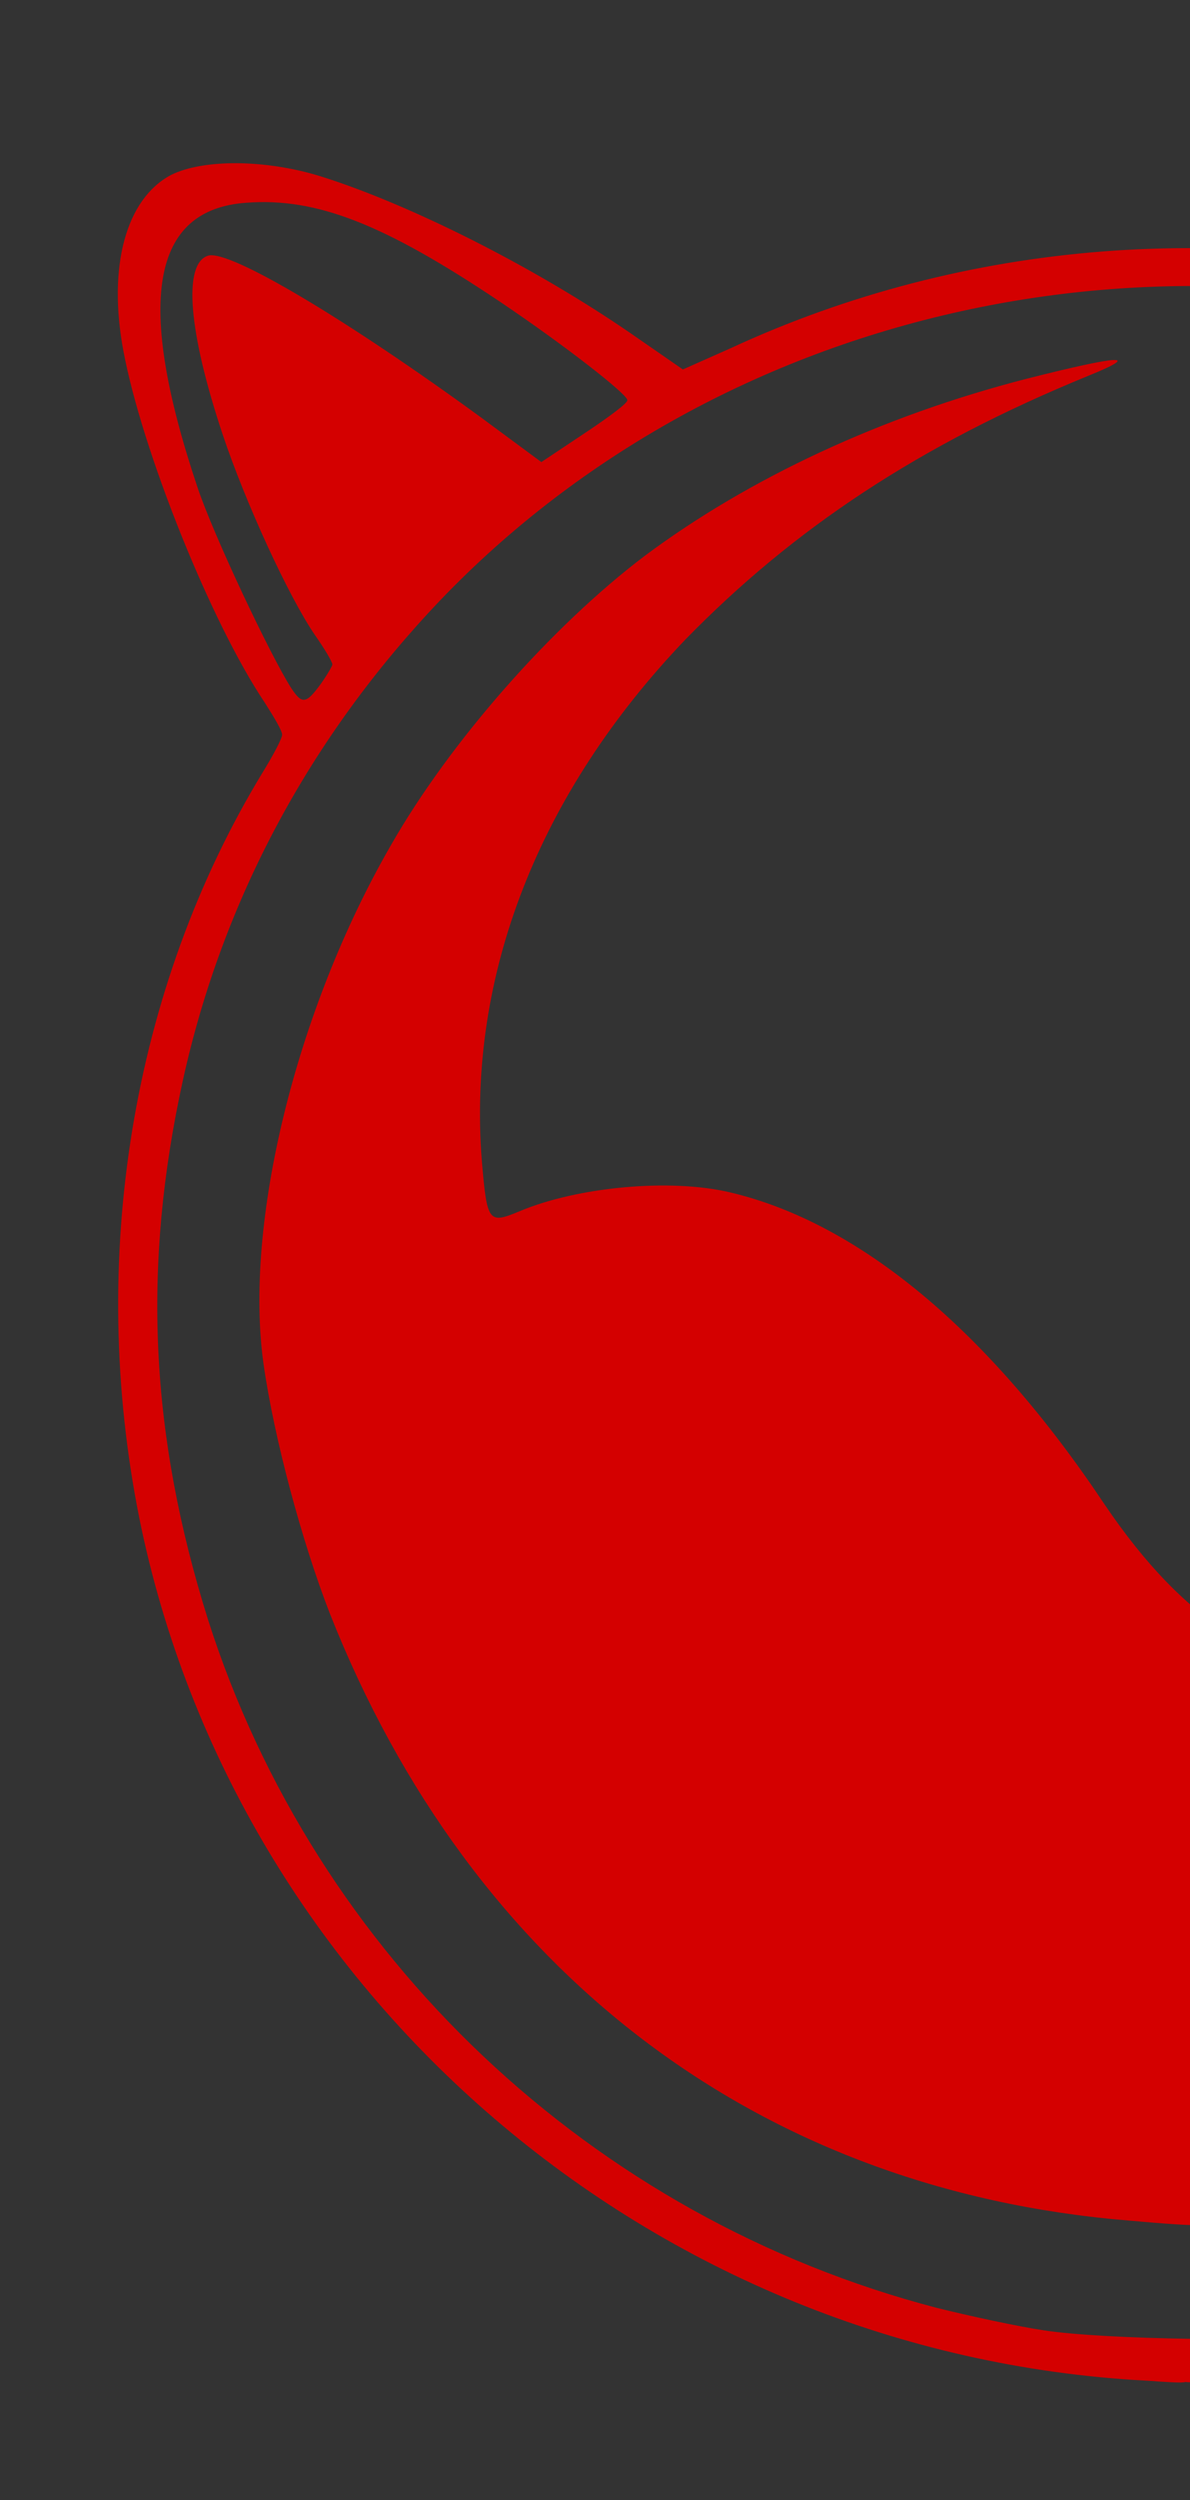 <?xml version="1.0" encoding="UTF-8" standalone="no"?>
<!-- Created with Inkscape (http://www.inkscape.org/) -->

<svg
   width="100mm"
   height="210mm"
   viewBox="0 0 100 210"
   version="1.1"
   id="svg2746"
   inkscape:version="1.1.1 (c3084ef, 2021-09-22)"
   sodipodi:docname="BSDLogo.svg"
   xmlns:inkscape="http://www.inkscape.org/namespaces/inkscape"
   xmlns:sodipodi="http://sodipodi.sourceforge.net/DTD/sodipodi-0.dtd"
   xmlns="http://www.w3.org/2000/svg"
   xmlns:svg="http://www.w3.org/2000/svg">
  <rect x="0" y="0" width="100" height="210" fill="#333333" stroke="none"/>
  <sodipodi:namedview
     id="namedview2748"
     pagecolor="#ffffff"
     bordercolor="#666666"
     borderopacity="1.0"
     inkscape:pageshadow="2"
     inkscape:pageopacity="0.0"
     inkscape:pagecheckerboard="0"
     inkscape:document-units="mm"
     showgrid="false"
     height="210mm"
     inkscape:zoom="0.55678311"
     inkscape:cx="193.07339"
     inkscape:cy="561.25984"
     inkscape:window-width="1312"
     inkscape:window-height="969"
     inkscape:window-x="0"
     inkscape:window-y="25"
     inkscape:window-maximized="0"
     inkscape:current-layer="layer1"
     width="100mm" />
  <defs
     id="defs2743" />
  <g
     inkscape:label="Layer 1"
     inkscape:groupmode="layer"
     id="layer1">
    <path
       class="st0"
       d="M 96.285,199.974 C 54.94,197.751 19.818,167.631 11.705,127.508 7.37,105.835 11.038,83.051 22.041,64.934 c 0.889,-1.445 1.667,-2.89 1.667,-3.223 0,-0.332 -0.667,-1.445 -1.445,-2.668 C 17.706,52.264 11.927,37.815 10.371,29.48 9.037,22.366 10.592,16.698 14.372,14.697 c 2.668,-1.334 7.891,-1.334 12.559,0.111 7.447,2.334 17.894,7.558 26.119,13.226 l 4.334,3.001 4.001,-1.778 c 19.672,-9.114 42.346,-10.892 63.574,-5.002 6.891,1.889 15.782,5.557 20.895,8.669 l 2.334,1.445 4.334,-2.89 c 8.447,-5.557 18.672,-10.003 27.897,-12.115 10.336,-2.334 16.449,-0.889 19.117,4.446 1,2.001 1.111,2.89 1.111,7.78 0,3.223 -0.332,6.891 -0.889,9.003 -2.112,9.336 -6.891,20.228 -12.67,28.897 l -3.223,4.779 0.889,1.667 c 1.667,3.223 4.334,11.67 5.446,17.45 6.113,30.009 -3.223,59.906 -25.119,80.913 -16.005,15.338 -35.566,23.896 -58.128,25.452 -3.779,0.219 -7.002,0.444 -7.335,0.332 -0.221,0.112 -1.778,0 -3.334,-0.112 z m 16.449,-3.89 c 5.335,-0.667 14.782,-3.001 20.006,-5.002 21.228,-8.113 38.233,-23.562 47.681,-43.346 4.668,-9.781 7.002,-18.116 8.113,-29.342 1.111,-11.003 -0.889,-25.897 -4.779,-36.455 l -1.111,-2.779 -1.223,1.445 c -1.889,2.223 -4.112,3.112 -8.447,3.334 -2.89,0.111 -4.89,0 -7.891,-0.778 -13.115,-3.334 -23.896,-12.782 -27.897,-24.563 -1.667,-4.89 -1.89,-11.559 -0.553,-15.116 1,-2.445 3.446,-5.002 5.446,-5.446 2.223,-0.443 3.556,-1.111 3.223,-1.667 -0.443,-0.778 -8.669,-4.779 -14.004,-6.78 C 98.51,17.365 60.61,25.7 36.936,50.486 26.044,61.933 18.709,75.604 15.375,90.72 c -3.446,15.671 -2.779,29.787 2.112,45.347 9.003,28.231 32.232,50.237 61.24,57.795 2.668,0.667 6.78,1.556 9.003,1.89 5.112,0.778 19.45,1 25.007,0.332 z M 94.84,186.526 C 63.72,183.969 39.602,165.63 27.709,135.51 25.375,129.509 23.041,120.839 22.152,114.615 20.486,102.834 24.82,84.94 32.822,71.047 37.823,62.267 46.382,52.597 54.162,46.706 62.942,40.149 74.168,34.925 86.282,31.813 94.174,29.812 96.063,29.702 91.395,31.592 77.28,37.371 66.721,44.373 57.607,53.709 45.27,66.602 39.268,81.94 40.491,97.5 c 0.443,5.224 0.553,5.335 3.223,4.224 4.779,-2.001 12.559,-2.779 17.672,-1.556 10.781,2.556 21.673,11.559 31.454,26.23 6.78,10.003 13.893,14.449 23.451,14.449 20.673,0 44.013,-23.451 49.792,-50.126 0.221,-1.223 0.553,-2.445 0.778,-3.668 0.221,-1 0.443,-1 3.223,-0.778 1.667,0.111 3.334,0.443 3.779,0.667 0.778,0.443 2.223,4.779 3.557,10.892 0.553,2.668 0.778,6.002 0.778,13.56 0,8.669 -0.111,10.67 -1,14.782 -1.556,7.113 -3.112,11.67 -6.558,18.561 -7.336,15.004 -19.672,27.008 -35.233,34.343 -9.003,4.224 -17.227,6.446 -27.453,7.335 -6.002,0.667 -6.78,0.667 -13.115,0.111 z M 176.865,77.604 c 2.89,-1.445 4.779,-3.446 8.891,-9.447 11.226,-16.783 15.894,-39.678 9.114,-45.569 -5.002,-4.334 -16.672,-2.779 -30.898,4.224 -9.225,4.557 -18.228,11.114 -21.117,15.449 -6.558,9.892 1.445,26.897 16.116,34.121 6.224,3.223 13.115,3.668 17.894,1.223 z m -10.892,-1.89 c -5.891,-1.445 -12.782,-5.779 -14.893,-9.558 -3.446,-6.002 0,-10.003 16.005,-18.783 21.451,-11.781 24.007,-13.56 25.341,-17.45 0.443,-1.333 1.111,-2.334 1.445,-2.334 0.889,0 1.89,4.334 1.556,6.891 -0.778,6.224 -5.001,19.117 -8.669,26.452 -2.556,5.112 -5.557,9.447 -8.447,12.115 -3.779,3.446 -6.669,4.001 -12.337,2.668 z M 26.932,57.487 c 0.553,-0.778 1,-1.556 1,-1.667 0,-0.221 -0.667,-1.333 -1.445,-2.445 C 24.264,50.152 20.596,42.149 18.707,36.481 15.817,27.812 15.372,22.144 17.484,21.477 19.262,20.923 29.265,26.923 40.38,35.036 l 5.112,3.779 3.668,-2.445 c 2.001,-1.333 3.668,-2.556 3.556,-2.779 -0.111,-0.554 -5.224,-4.557 -10.67,-8.225 -9.781,-6.557 -15.449,-8.78 -21.34,-8.336 -8.002,0.554 -9.336,8.336 -4.112,23.896 1.334,4.001 6.113,14.115 7.891,16.894 0.889,1.333 1.223,1.333 2.445,-0.332 z"
       id="path1768"
       sodipodi:nodetypes="cccsccccccccccccsscccccccccccccccccccccccccccccccccccccccccscccccsccccccccccccccccscscccscscccscccccc"
       style="display:inline;fill:#d40000;stroke-width:1.111" />
    <path
       d="m 190.245,152.448 q -1.205,0 -2.228,-0.42 -1.023,-0.42 -1.793,-1.177 -0.757,-0.771 -1.177,-1.793 -0.42,-1.023 -0.42,-2.228 0,-1.205 0.42,-2.214 0.42,-1.023 1.177,-1.779 0.771,-0.771 1.793,-1.191 1.023,-0.42 2.228,-0.42 1.205,0 2.214,0.42 1.023,0.42 1.779,1.191 0.771,0.757 1.191,1.779 0.42,1.009 0.42,2.214 0,1.205 -0.42,2.228 -0.42,1.023 -1.191,1.793 -0.757,0.757 -1.779,1.177 -1.009,0.42 -2.214,0.42 z m 0,-0.841 q 1.009,0 1.877,-0.35 0.869,-0.364 1.513,-1.009 0.658,-0.658 1.009,-1.527 0.364,-0.869 0.364,-1.891 0,-1.009 -0.364,-1.877 -0.35,-0.869 -1.009,-1.513 -0.644,-0.658 -1.513,-1.009 -0.869,-0.364 -1.877,-0.364 -1.023,0 -1.891,0.364 -0.869,0.35 -1.527,1.009 -0.644,0.644 -1.009,1.513 -0.35,0.869 -0.35,1.877 0,1.023 0.35,1.891 0.364,0.869 1.009,1.527 0.658,0.644 1.527,1.009 0.869,0.35 1.891,0.35 z"
       style="font-weight:bold;font-size:2px;line-height:1.25;font-family:Spleen;-inkscape-font-specification:'Comfortaa Bold';display:inline;fill:#d40000;stroke-width:0.019"
       id="path57663"
       inkscape:export-filename="/Users/tenzin/Downloads/OhioBSDlogoText.png"
       inkscape:export-xdpi="205.97238"
       inkscape:export-ydpi="205.97238" />
    <path
       d="m 198.382,148.945 q -0.182,0 -0.308,-0.112 -0.112,-0.126 -0.112,-0.308 v -6.739 q 0,-0.196 0.112,-0.308 0.126,-0.112 0.308,-0.112 0.196,0 0.308,0.112 0.112,0.112 0.112,0.308 v 6.739 q 0,0.182 -0.112,0.308 -0.112,0.112 -0.308,0.112 z m 6.206,3.362 q -0.182,0 -0.308,-0.112 -0.112,-0.126 -0.112,-0.308 v -3.769 q 0,-0.925 -0.364,-1.527 -0.35,-0.602 -0.967,-0.897 -0.602,-0.308 -1.373,-0.308 -0.757,0 -1.359,0.294 -0.602,0.28 -0.953,0.785 -0.35,0.504 -0.35,1.135 h -0.7 q 0.056,-0.869 0.518,-1.555 0.462,-0.7 1.205,-1.093 0.743,-0.406 1.639,-0.406 1.009,0 1.807,0.42 0.813,0.406 1.275,1.205 0.462,0.785 0.462,1.947 v 3.769 q 0,0.182 -0.126,0.308 -0.112,0.112 -0.294,0.112 z m -6.206,0 q -0.182,0 -0.308,-0.112 -0.112,-0.126 -0.112,-0.308 v -6.823 q 0,-0.196 0.112,-0.308 0.126,-0.112 0.308,-0.112 0.196,0 0.308,0.112 0.112,0.112 0.112,0.308 v 6.823 q 0,0.182 -0.112,0.308 -0.112,0.112 -0.308,0.112 z"
       style="font-weight:bold;font-size:2px;line-height:1.25;font-family:Spleen;-inkscape-font-specification:'Comfortaa Bold';display:inline;fill:#d40000;stroke-width:0.019"
       id="path57665"
       inkscape:export-filename="/Users/tenzin/Downloads/OhioBSDlogoText.png"
       inkscape:export-xdpi="205.97238"
       inkscape:export-ydpi="205.97238" />
    <path
       d="m 208.103,152.308 q -0.182,0 -0.308,-0.112 -0.112,-0.126 -0.112,-0.308 v -6.823 q 0,-0.196 0.112,-0.308 0.126,-0.112 0.308,-0.112 0.196,0 0.308,0.112 0.112,0.112 0.112,0.308 v 6.823 q 0,0.182 -0.112,0.308 -0.112,0.112 -0.308,0.112 z m -0.014,-9.274 q -0.266,0 -0.462,-0.182 -0.182,-0.196 -0.182,-0.476 0,-0.322 0.196,-0.476 0.21,-0.168 0.462,-0.168 0.238,0 0.434,0.168 0.21,0.154 0.21,0.476 0,0.28 -0.196,0.476 -0.182,0.182 -0.462,0.182 z"
       style="font-weight:bold;font-size:2px;line-height:1.25;font-family:Spleen;-inkscape-font-specification:'Comfortaa Bold';display:inline;fill:#d40000;stroke-width:0.019"
       id="path57667"
       inkscape:export-filename="/Users/tenzin/Downloads/OhioBSDlogoText.png"
       inkscape:export-xdpi="205.97238"
       inkscape:export-ydpi="205.97238" />
    <path
       d="m 214.817,152.392 q -1.121,0 -2.017,-0.504 -0.883,-0.518 -1.401,-1.401 -0.504,-0.897 -0.504,-2.003 0,-1.121 0.504,-2.003 0.518,-0.897 1.401,-1.401 0.897,-0.518 2.017,-0.518 1.121,0 2.003,0.518 0.883,0.504 1.387,1.401 0.518,0.883 0.518,2.003 0,1.107 -0.518,2.003 -0.504,0.883 -1.387,1.401 -0.883,0.504 -2.003,0.504 z m 0,-0.785 q 0.883,0 1.569,-0.406 0.7,-0.42 1.093,-1.121 0.406,-0.714 0.406,-1.611 0,-0.883 -0.406,-1.583 -0.392,-0.714 -1.093,-1.121 -0.686,-0.42 -1.569,-0.42 -0.869,0 -1.569,0.42 -0.7,0.406 -1.107,1.121 -0.406,0.7 -0.406,1.597 0,0.883 0.406,1.597 0.406,0.7 1.107,1.121 0.7,0.406 1.569,0.406 z"
       style="font-weight:bold;font-size:2px;line-height:1.25;font-family:Spleen;-inkscape-font-specification:'Comfortaa Bold';display:inline;fill:#d40000;stroke-width:0.019"
       id="path57669"
       inkscape:export-filename="/Users/tenzin/Downloads/OhioBSDlogoText.png"
       inkscape:export-xdpi="205.97238"
       inkscape:export-ydpi="205.97238" />
    <path
       d="m 221.524,152.308 q -0.238,0 -0.392,-0.098 -0.154,-0.112 -0.154,-0.322 v -10.101 q 0,-0.196 0.112,-0.308 0.126,-0.112 0.308,-0.112 h 3.432 q 0.785,0 1.429,0.35 0.644,0.336 1.037,0.939 0.392,0.588 0.392,1.359 0,0.813 -0.434,1.429 -0.42,0.602 -1.107,0.911 0.953,0.266 1.527,0.981 0.588,0.714 0.588,1.793 0,0.925 -0.42,1.653 -0.406,0.714 -1.135,1.121 -0.729,0.406 -1.667,0.406 z m 0.294,-0.841 h 3.222 q 0.7,0 1.233,-0.294 0.532,-0.308 0.841,-0.827 0.308,-0.532 0.308,-1.219 0,-0.672 -0.308,-1.191 -0.308,-0.518 -0.841,-0.813 -0.532,-0.294 -1.233,-0.294 h -3.222 z m 0,-5.478 h 3.012 q 0.883,0 1.443,-0.532 0.574,-0.546 0.574,-1.443 0,-0.869 -0.574,-1.331 -0.56,-0.476 -1.443,-0.476 h -3.012 z"
       style="font-weight:bold;font-size:2px;line-height:1.25;font-family:Spleen;-inkscape-font-specification:'Comfortaa Bold';display:inline;fill:#d40000;stroke-width:0.019"
       id="path57671"
       inkscape:export-filename="/Users/tenzin/Downloads/OhioBSDlogoText.png"
       inkscape:export-xdpi="205.97238"
       inkscape:export-ydpi="205.97238" />
    <path
       d="m 233.723,152.448 q -0.883,0 -1.625,-0.238 -0.728,-0.252 -1.261,-0.7 -0.532,-0.462 -0.841,-1.079 -0.084,-0.168 -0.014,-0.322 0.084,-0.154 0.266,-0.21 0.154,-0.056 0.308,0.014 0.154,0.07 0.238,0.224 0.252,0.448 0.658,0.785 0.42,0.336 0.981,0.518 0.574,0.168 1.289,0.168 0.799,0 1.373,-0.266 0.588,-0.266 0.897,-0.785 0.322,-0.518 0.322,-1.261 0,-0.925 -0.672,-1.555 -0.658,-0.644 -2.017,-0.827 -1.569,-0.224 -2.452,-1.009 -0.883,-0.799 -0.883,-1.933 0,-0.827 0.406,-1.443 0.42,-0.616 1.163,-0.953 0.757,-0.35 1.737,-0.35 0.728,0 1.345,0.238 0.616,0.238 1.079,0.63 0.462,0.378 0.714,0.799 0.098,0.154 0.042,0.336 -0.042,0.168 -0.224,0.238 -0.154,0.056 -0.308,0.014 -0.154,-0.056 -0.252,-0.196 -0.196,-0.294 -0.504,-0.574 -0.308,-0.28 -0.771,-0.462 -0.462,-0.182 -1.121,-0.182 -1.149,0 -1.807,0.518 -0.658,0.518 -0.658,1.471 0,0.504 0.266,0.925 0.28,0.406 0.869,0.7 0.588,0.294 1.499,0.448 1.807,0.308 2.592,1.121 0.799,0.799 0.799,2.045 0,0.728 -0.252,1.317 -0.238,0.588 -0.7,0.995 -0.448,0.406 -1.079,0.63 -0.63,0.21 -1.401,0.21 z"
       style="font-weight:bold;font-size:2px;line-height:1.25;font-family:Spleen;-inkscape-font-specification:'Comfortaa Bold';display:inline;fill:#d40000;stroke-width:0.019"
       id="path57673"
       inkscape:export-filename="/Users/tenzin/Downloads/OhioBSDlogoText.png"
       inkscape:export-xdpi="205.97238"
       inkscape:export-ydpi="205.97238" />
    <path
       d="m 239.895,152.308 q -0.182,0 -0.308,-0.112 -0.112,-0.126 -0.112,-0.308 v -10.101 q 0,-0.196 0.112,-0.308 0.126,-0.112 0.308,-0.112 h 2.522 q 1.205,0 2.2,0.406 1.009,0.392 1.737,1.135 0.743,0.729 1.135,1.723 0.406,0.995 0.406,2.2 0,1.205 -0.406,2.214 -0.392,0.995 -1.135,1.737 -0.729,0.728 -1.737,1.135 -0.995,0.392 -2.2,0.392 z m 0.42,-0.757 h 2.101 q 1.359,0 2.396,-0.616 1.051,-0.616 1.639,-1.681 0.602,-1.065 0.602,-2.424 0,-1.359 -0.602,-2.41 -0.588,-1.065 -1.639,-1.681 -1.037,-0.616 -2.396,-0.616 h -2.101 z"
       style="font-weight:bold;font-size:2px;line-height:1.25;font-family:Spleen;-inkscape-font-specification:'Comfortaa Bold';display:inline;fill:#d40000;stroke-width:0.019"
       id="path57675"
       inkscape:export-filename="/Users/tenzin/Downloads/OhioBSDlogoText.png"
       inkscape:export-xdpi="205.97238"
       inkscape:export-ydpi="205.97238" />
    <path
       d="m 251.26,152.308 h -0.175 -0.175 -0.175 v -0.175 -0.175 -0.175 -0.175 -0.175 -0.175 h 0.175 0.175 0.175 0.175 v 0.175 0.175 0.175 0.175 0.175 0.175 z"
       style="font-size:1.6px;line-height:1.25;font-family:'Spleen 32x64';-inkscape-font-specification:'Spleen 32x64, Normal';display:inline;fill:#ffffff;stroke-width:0.019"
       id="path57677"
       inkscape:export-filename="/Users/tenzin/Downloads/OhioBSDlogoText.png"
       inkscape:export-xdpi="205.97238"
       inkscape:export-ydpi="205.97238" />
    <path
       d="m 257.202,152.308 h -0.175 -0.175 -0.175 -0.175 -0.175 -0.175 -0.175 -0.175 -0.175 -0.175 -0.175 -0.175 -0.175 -0.175 -0.175 -0.175 -0.175 -0.175 v -0.175 h -0.175 -0.175 v -0.175 h -0.175 v -0.175 h -0.175 v -0.175 -0.175 h -0.175 v -0.175 -0.175 -0.175 -0.175 -0.175 -0.175 -0.175 -0.175 -0.175 -0.175 -0.175 -0.175 -0.175 -0.175 -0.175 -0.175 -0.175 -0.175 h 0.175 v -0.175 -0.175 h 0.175 v -0.175 h 0.175 v -0.175 h 0.175 0.175 v -0.175 h 0.175 0.175 0.175 0.175 0.175 0.175 0.175 0.175 0.175 0.175 0.175 0.175 0.175 0.175 0.175 0.175 0.175 0.175 0.175 v 0.175 0.175 0.175 0.175 h -0.175 -0.175 -0.175 -0.175 -0.175 -0.175 -0.175 -0.175 -0.175 -0.175 -0.175 -0.175 -0.175 -0.175 -0.175 -0.175 -0.175 -0.175 v 0.175 h -0.175 v 0.175 h -0.175 v 0.175 0.175 0.175 0.175 0.175 0.175 0.175 0.175 0.175 0.175 0.175 0.175 0.175 0.175 0.175 0.175 h 0.175 v 0.175 h 0.175 v 0.175 h 0.175 0.175 0.175 0.175 0.175 0.175 0.175 0.175 0.175 0.175 0.175 0.175 0.175 0.175 0.175 0.175 0.175 0.175 v 0.175 0.175 0.175 0.175 z"
       style="font-size:1.6px;line-height:1.25;font-family:'Spleen 32x64';-inkscape-font-specification:'Spleen 32x64, Normal';display:inline;fill:#ffffff;stroke-width:0.019"
       id="path57679"
       inkscape:export-filename="/Users/tenzin/Downloads/OhioBSDlogoText.png"
       inkscape:export-xdpi="205.97238"
       inkscape:export-ydpi="205.97238" />
    <path
       d="m 261.648,152.308 h -0.175 -0.175 -0.175 -0.175 -0.175 -0.175 -0.175 -0.175 -0.175 -0.175 v -0.175 h -0.175 -0.175 v -0.175 h -0.175 v -0.175 h -0.175 v -0.175 -0.175 h -0.175 v -0.175 -0.175 -0.175 -0.175 -0.175 -0.175 -0.175 -0.175 -0.175 -0.175 -0.175 -0.175 -0.175 -0.175 -0.175 -0.175 -0.175 -0.175 -0.175 -0.175 -0.175 -0.175 -0.175 -0.175 -0.175 -0.175 -0.175 -0.175 -0.175 -0.175 -0.175 -0.175 -0.175 -0.175 -0.175 h 0.175 0.175 0.175 0.175 v 0.175 0.175 0.175 0.175 0.175 0.175 0.175 0.175 0.175 0.175 0.175 0.175 0.175 0.175 0.175 0.175 0.175 0.175 0.175 0.175 0.175 0.175 0.175 0.175 0.175 0.175 0.175 0.175 0.175 0.175 0.175 0.175 0.175 0.175 h 0.175 v 0.175 h 0.175 v 0.175 h 0.175 0.175 0.175 0.175 0.175 0.175 0.175 0.175 0.175 0.175 v 0.175 0.175 0.175 0.175 z"
       style="font-size:1.6px;line-height:1.25;font-family:'Spleen 32x64';-inkscape-font-specification:'Spleen 32x64, Normal';display:inline;fill:#ffffff;stroke-width:0.019"
       id="path57681"
       inkscape:export-filename="/Users/tenzin/Downloads/OhioBSDlogoText.png"
       inkscape:export-xdpi="205.97238"
       inkscape:export-ydpi="205.97238" />
    <path
       d="m 265.817,152.308 h -0.175 -0.175 -0.175 -0.175 -0.175 -0.175 -0.175 -0.175 -0.175 -0.175 -0.175 -0.175 -0.175 v -0.175 h -0.175 -0.175 v -0.175 h -0.175 v -0.175 h -0.175 v -0.175 -0.175 h -0.175 v -0.175 -0.175 -0.175 -0.175 -0.175 -0.175 -0.175 -0.175 -0.175 -0.175 -0.175 -0.175 -0.175 -0.175 -0.175 -0.175 -0.175 -0.175 h 0.175 v -0.175 -0.175 h 0.175 v -0.175 H 263.19 v -0.175 h 0.175 0.175 v -0.175 h 0.175 0.175 0.175 0.175 0.175 0.175 0.175 0.175 0.175 0.175 0.175 0.175 0.175 0.175 v 0.175 h 0.175 0.175 v 0.175 h 0.175 v 0.175 h 0.175 v 0.175 0.175 h 0.175 v 0.175 0.175 0.175 0.175 0.175 0.175 0.175 0.175 0.175 0.175 0.175 0.175 0.175 0.175 0.175 0.175 0.175 0.175 h -0.175 v 0.175 0.175 h -0.175 v 0.175 h -0.175 v 0.175 h -0.175 -0.175 v 0.175 z m -0.175,-0.7 h 0.175 v -0.175 h 0.175 v -0.175 h 0.175 v -0.175 -0.175 -0.175 -0.175 -0.175 -0.175 -0.175 -0.175 -0.175 -0.175 -0.175 -0.175 -0.175 -0.175 -0.175 -0.175 h -0.175 v -0.175 h -0.175 v -0.175 h -0.175 -0.175 -0.175 -0.175 -0.175 -0.175 -0.175 -0.175 -0.175 -0.175 -0.175 -0.175 v 0.175 h -0.175 v 0.175 h -0.175 v 0.175 0.175 0.175 0.175 0.175 0.175 0.175 0.175 0.175 0.175 0.175 0.175 0.175 0.175 0.175 0.175 h 0.175 v 0.175 h 0.175 v 0.175 h 0.175 0.175 0.175 0.175 0.175 0.175 0.175 0.175 0.175 0.175 z"
       style="font-size:1.6px;line-height:1.25;font-family:'Spleen 32x64';-inkscape-font-specification:'Spleen 32x64, Normal';display:inline;fill:#ffffff;stroke-width:0.019"
       id="path57683"
       inkscape:export-filename="/Users/tenzin/Downloads/OhioBSDlogoText.png"
       inkscape:export-xdpi="205.97238"
       inkscape:export-ydpi="205.97238" />
    <path
       d="m 271.892,152.308 h -0.175 -0.175 -0.175 -0.175 -0.175 -0.175 -0.175 -0.175 -0.175 -0.175 -0.175 -0.175 -0.175 -0.175 -0.175 -0.175 -0.175 -0.175 -0.175 v -0.175 h -0.175 v -0.175 h -0.175 v -0.175 h -0.175 v -0.175 h -0.175 v -0.175 -0.175 -0.175 -0.175 -0.175 -0.175 -0.175 -0.175 -0.175 -0.175 -0.175 -0.175 -0.175 -0.175 -0.175 -0.175 -0.175 -0.175 -0.175 -0.175 -0.175 -0.175 -0.175 -0.175 h 0.175 0.175 0.175 0.175 v 0.175 0.175 0.175 0.175 0.175 0.175 0.175 0.175 0.175 0.175 0.175 0.175 0.175 0.175 0.175 0.175 0.175 0.175 0.175 0.175 0.175 0.175 h 0.175 v 0.175 h 0.175 v 0.175 h 0.175 0.175 0.175 0.175 0.175 0.175 0.175 0.175 0.175 0.175 0.175 0.175 0.175 0.175 v -0.175 -0.175 -0.175 -0.175 -0.175 -0.175 -0.175 -0.175 -0.175 -0.175 -0.175 -0.175 -0.175 -0.175 -0.175 -0.175 -0.175 -0.175 -0.175 -0.175 -0.175 -0.175 -0.175 -0.175 h 0.175 0.175 0.175 0.175 v 0.175 0.175 0.175 0.175 0.175 0.175 0.175 0.175 0.175 0.175 0.175 0.175 0.175 0.175 0.175 0.175 0.175 0.175 0.175 0.175 0.175 0.175 0.175 0.175 0.175 0.175 0.175 0.175 z"
       style="font-size:1.6px;line-height:1.25;font-family:'Spleen 32x64';-inkscape-font-specification:'Spleen 32x64, Normal';display:inline;fill:#ffffff;stroke-width:0.019"
       id="path57685"
       inkscape:export-filename="/Users/tenzin/Downloads/OhioBSDlogoText.png"
       inkscape:export-xdpi="205.97238"
       inkscape:export-ydpi="205.97238" />
    <path
       d="m 277.092,152.308 h -0.175 -0.175 -0.175 -0.175 -0.175 -0.175 -0.175 -0.175 -0.175 -0.175 -0.175 -0.175 -0.175 -0.175 -0.175 -0.175 -0.175 -0.175 v -0.175 h -0.175 -0.175 v -0.175 h -0.175 v -0.175 h -0.175 v -0.175 -0.175 h -0.175 v -0.175 -0.175 -0.175 -0.175 -0.175 -0.175 -0.175 -0.175 -0.175 -0.175 -0.175 -0.175 -0.175 -0.175 -0.175 -0.175 -0.175 -0.175 h 0.175 v -0.175 -0.175 h 0.175 v -0.175 h 0.175 v -0.175 h 0.175 0.175 v -0.175 h 0.175 0.175 0.175 0.175 0.175 0.175 0.175 0.175 0.175 0.175 0.175 0.175 0.175 0.175 0.175 v -0.175 -0.175 -0.175 -0.175 -0.175 -0.175 -0.175 -0.175 -0.175 -0.175 -0.175 -0.175 h 0.175 0.175 0.175 0.175 v 0.175 0.175 0.175 0.175 0.175 0.175 0.175 0.175 0.175 0.175 0.175 0.175 0.175 0.175 0.175 0.175 0.175 0.175 0.175 0.175 0.175 0.175 0.175 0.175 0.175 0.175 0.175 0.175 0.175 0.175 0.175 0.175 0.175 0.175 0.175 0.175 0.175 0.175 0.175 0.175 z m -0.7,-0.7 h 0.175 v -0.175 -0.175 -0.175 -0.175 -0.175 -0.175 -0.175 -0.175 -0.175 -0.175 -0.175 -0.175 -0.175 -0.175 -0.175 -0.175 -0.175 -0.175 -0.175 -0.175 h -0.175 -0.175 -0.175 -0.175 -0.175 -0.175 -0.175 -0.175 -0.175 -0.175 -0.175 -0.175 -0.175 -0.175 v 0.175 h -0.175 v 0.175 h -0.175 v 0.175 0.175 0.175 0.175 0.175 0.175 0.175 0.175 0.175 0.175 0.175 0.175 0.175 0.175 0.175 0.175 h 0.175 v 0.175 h 0.175 v 0.175 h 0.175 0.175 0.175 0.175 0.175 0.175 0.175 0.175 0.175 0.175 0.175 0.175 z"
       style="font-size:1.6px;line-height:1.25;font-family:'Spleen 32x64';-inkscape-font-specification:'Spleen 32x64, Normal';display:inline;fill:#ffffff;stroke-width:0.019"
       id="path57687"
       inkscape:export-filename="/Users/tenzin/Downloads/OhioBSDlogoText.png"
       inkscape:export-xdpi="205.97238"
       inkscape:export-ydpi="205.97238" />
  </g>
</svg>

